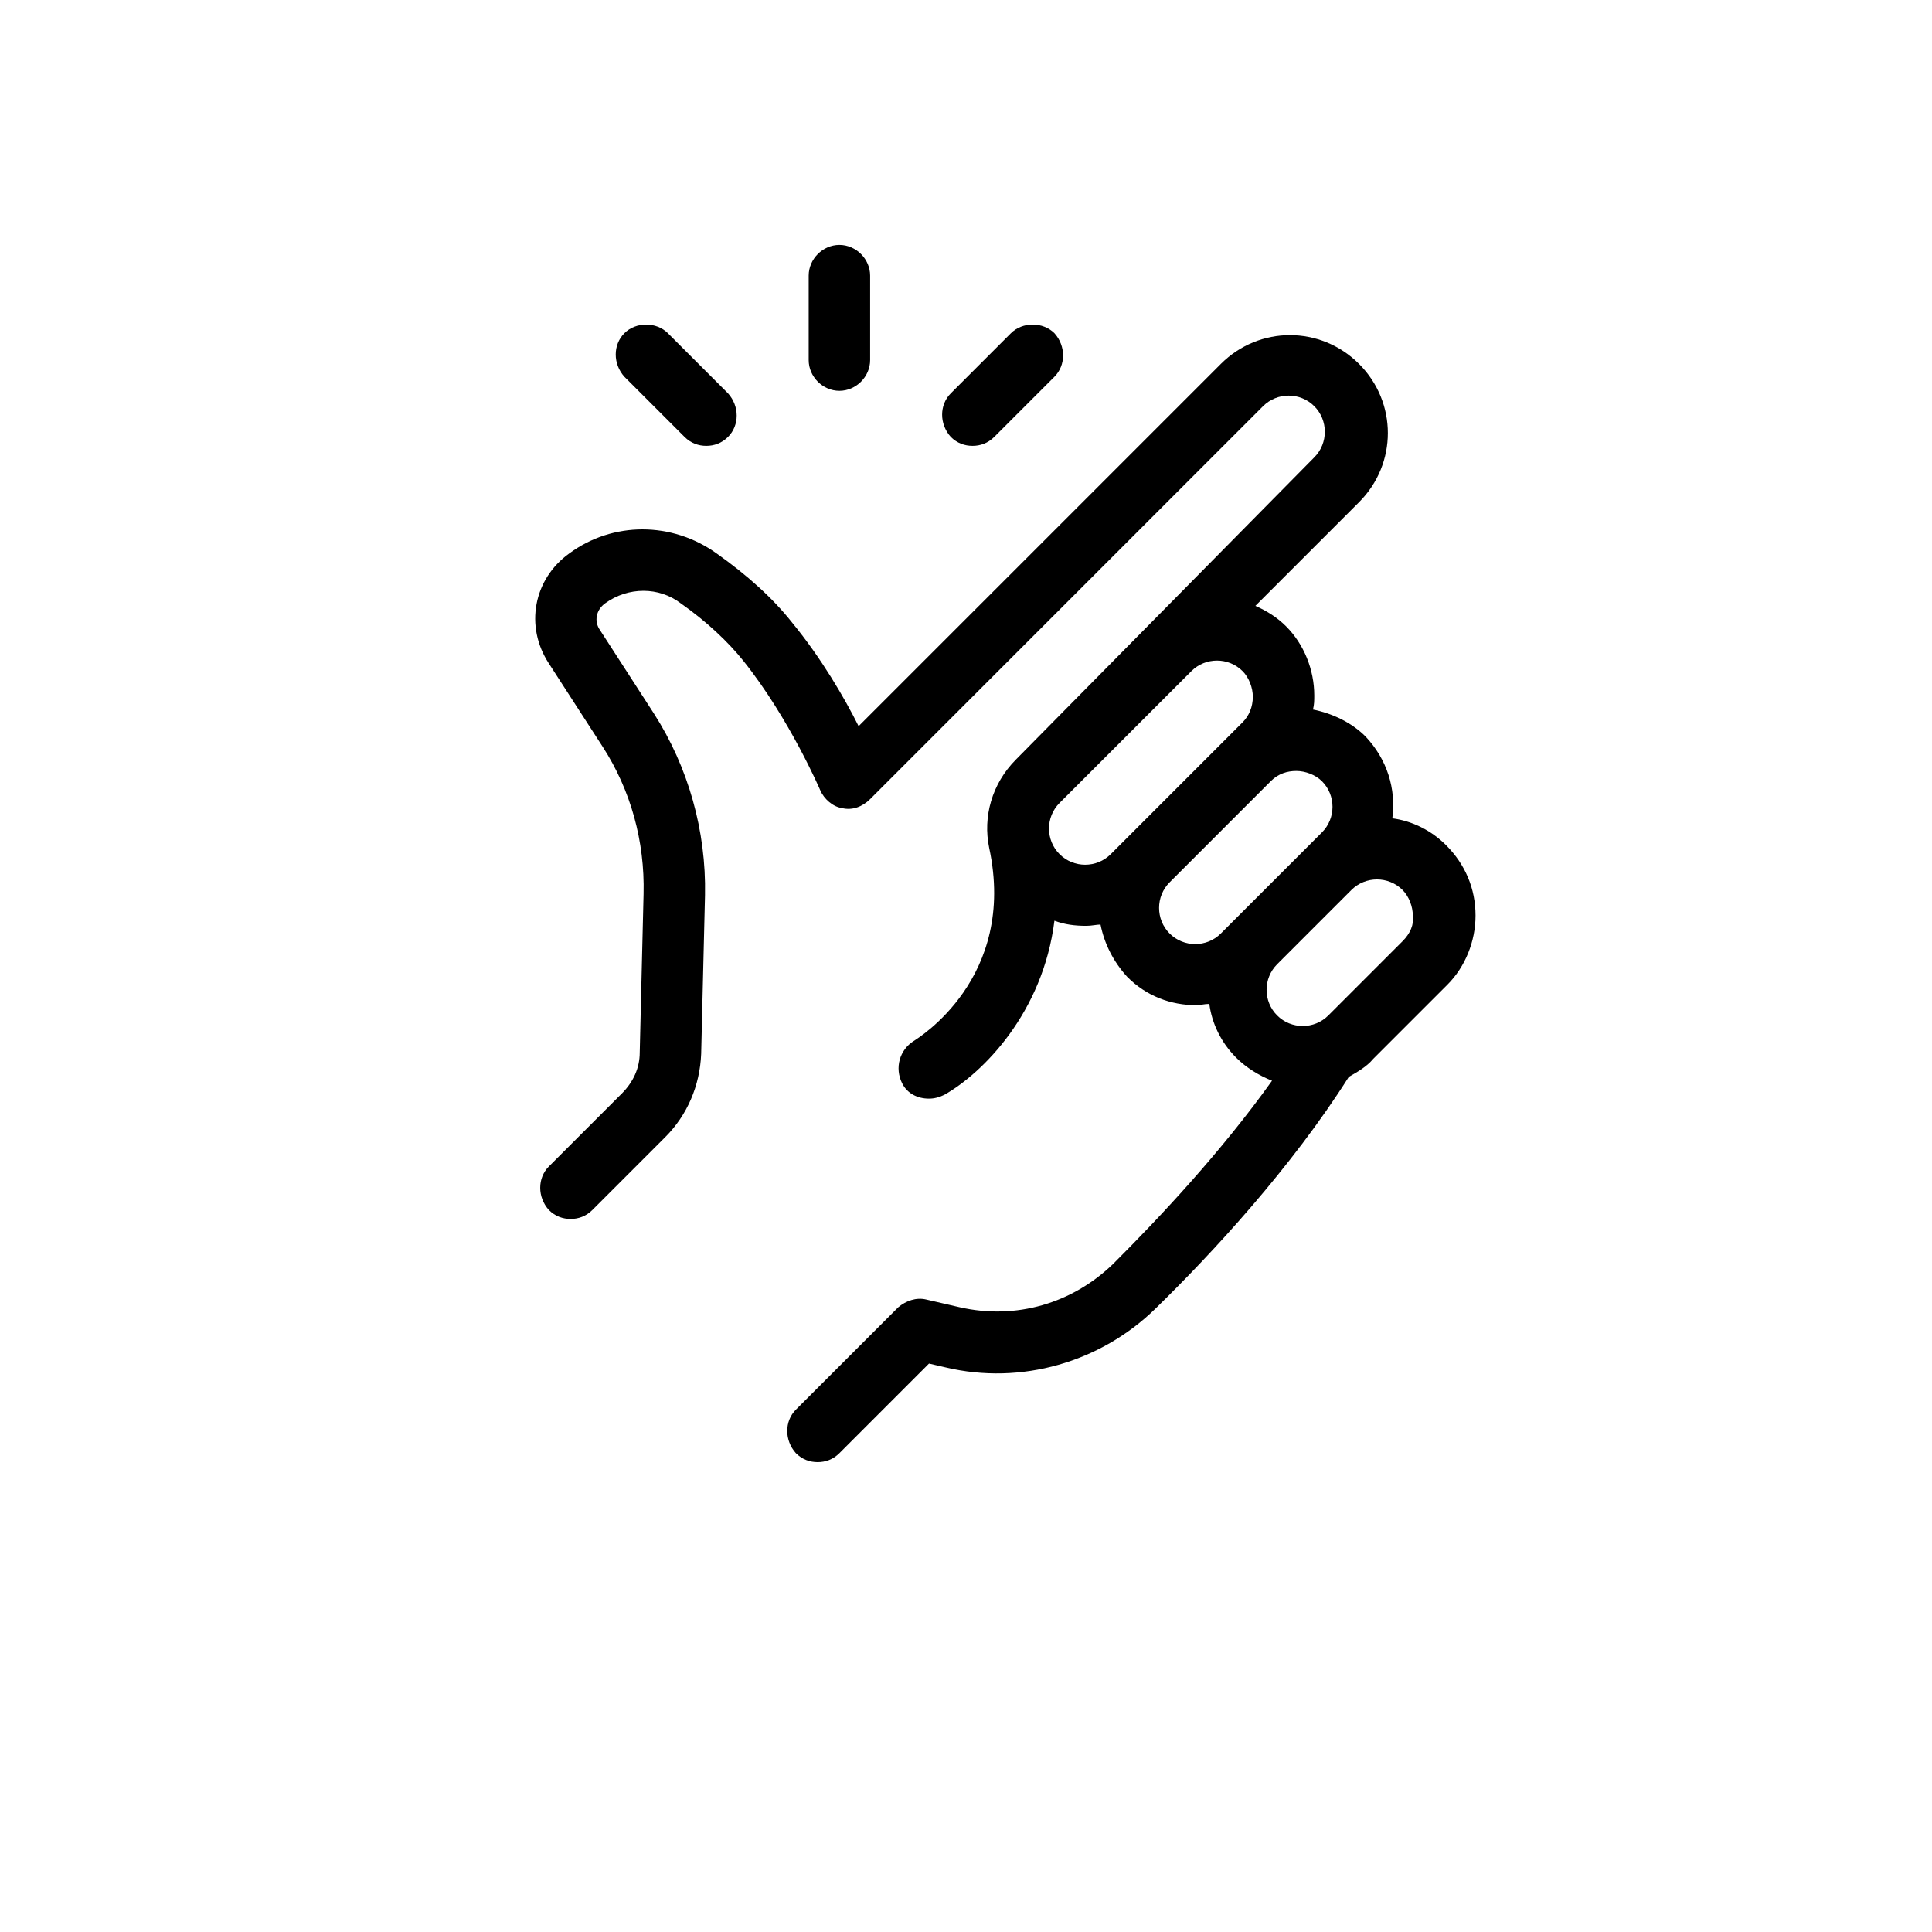 <?xml version="1.0" encoding="UTF-8" standalone="no"?>
<!-- Created with Inkscape (http://www.inkscape.org/) -->

<svg
   width="40mm"
   height="40mm"
   viewBox="0 0 40 40"
   version="1.1"
   id="svg5"
   inkscape:version="1.1 (c68e22c387, 2021-05-23)"
   sodipodi:docname="deploy.svg"
   xmlns:inkscape="http://www.inkscape.org/namespaces/inkscape"
   xmlns:sodipodi="http://sodipodi.sourceforge.net/DTD/sodipodi-0.dtd"
   xmlns="http://www.w3.org/2000/svg"
   xmlns:svg="http://www.w3.org/2000/svg">
  <sodipodi:namedview
     id="namedview7"
     pagecolor="#ffffff"
     bordercolor="#666666"
     borderopacity="1.0"
     inkscape:pageshadow="2"
     inkscape:pageopacity="0.0"
     inkscape:pagecheckerboard="0"
     inkscape:document-units="mm"
     showgrid="false"
     inkscape:zoom="3.1108586"
     inkscape:cx="104.95495"
     inkscape:cy="135.65387"
     inkscape:window-width="1920"
     inkscape:window-height="1122"
     inkscape:window-x="-8"
     inkscape:window-y="-8"
     inkscape:window-maximized="1"
     inkscape:current-layer="layer1" />
  <defs
     id="defs2">
    <clipPath
       id="clip0">
      <rect
         x="1426"
         y="1052"
         width="326"
         height="250"
         id="rect927" />
    </clipPath>
    <clipPath
       id="clip1">
      <rect
         x="1459"
         y="1052"
         width="250"
         height="250"
         id="rect930" />
    </clipPath>
    <clipPath
       id="clip2">
      <rect
         x="1459"
         y="1052"
         width="250"
         height="250"
         id="rect933" />
    </clipPath>
    <clipPath
       id="clip3">
      <rect
         x="1459"
         y="1052"
         width="250"
         height="250"
         id="rect936" />
    </clipPath>
    <clipPath
       id="clip4">
      <path
         d="M1426.3 1140.12 1467.99 1067.29 1510.64 1091.7 1468.95 1164.53Z"
         fill-rule="evenodd"
         clip-rule="evenodd"
         id="path939" />
    </clipPath>
    <clipPath
       id="clip5">
      <path
         d="M1426.3 1140.12 1467.99 1067.29 1510.64 1091.7 1468.95 1164.53Z"
         fill-rule="evenodd"
         clip-rule="evenodd"
         id="path942" />
    </clipPath>
    <clipPath
       id="clip6">
      <path
         d="M1426.3 1140.12 1470.56 1062.79 1523.88 1093.31 1479.62 1170.64Z"
         fill-rule="evenodd"
         clip-rule="evenodd"
         id="path945" />
    </clipPath>
    <clipPath
       id="clip7">
      <path
         d="M1667.3 1266.94 1708.99 1194.11 1751.64 1218.52 1709.95 1291.35Z"
         fill-rule="evenodd"
         clip-rule="evenodd"
         id="path948" />
    </clipPath>
    <clipPath
       id="clip8">
      <path
         d="M1667.3 1266.94 1708.99 1194.11 1751.64 1218.52 1709.95 1291.35Z"
         fill-rule="evenodd"
         clip-rule="evenodd"
         id="path951" />
    </clipPath>
    <clipPath
       id="clip9">
      <path
         d="M1667.3 1266.94 1711.56 1189.62 1764.88 1220.13 1720.62 1297.46Z"
         fill-rule="evenodd"
         clip-rule="evenodd"
         id="path954" />
    </clipPath>
  </defs>
  <g
     inkscape:label="Capa 1"
     inkscape:groupmode="layer"
     id="layer1">
    <style
       id="style9">
.MsftOfcThm_MainDark1_Fill_v2 {
 fill:#000000; 
}
</style>
    <style
       id="style329">
.MsftOfcThm_MainDark1_Fill_v2 {
 fill:#000000; 
}
</style>
    <style
       id="style522">
.MsftOfcThm_MainDark1_Fill_v2 {
 fill:#000000; 
}
</style>
    <style
       id="style716">
.MsftOfcThm_MainDark1_Fill_v2 {
 fill:#000000; 
}
</style>
    <style
       id="style1175">
.MsftOfcThm_MainDark1_Fill_v2 {
 fill:#000000; 
}
</style>
    <style
       id="style1391">
.MsftOfcThm_MainDark1_Fill_v2 {
 fill:#000000; 
}
</style>
    <g
       id="g1403"
       transform="matrix(0.265,0,0,0.265,7.574,4.408)">
      <g
         id="g1401">
        <path
           d="M 84.4,49.4 C 83.2,48.2 81.7,47.5 80.2,47.3 80.5,45 79.8,42.7 78.1,40.9 77,39.8 75.5,39.1 74,38.8 c 0.1,-0.4 0.1,-0.7 0.1,-1.1 0,-2 -0.8,-4 -2.2,-5.4 -0.7,-0.7 -1.5,-1.2 -2.4,-1.6 l 8.1,-8.1 c 3,-3 3,-7.8 0,-10.8 -3,-3 -7.8,-3 -10.8,0 L 38.5,40.1 c -1.1,-2.2 -2.9,-5.3 -5.2,-8.1 -1.5,-1.9 -3.5,-3.7 -5.9,-5.4 -3.5,-2.5 -8.1,-2.5 -11.5,0 -2.8,2 -3.5,5.7 -1.6,8.6 l 4.2,6.5 c 2.2,3.4 3.3,7.4 3.2,11.5 l -0.3,12.4 c 0,1.2 -0.5,2.3 -1.4,3.2 l -5.7,5.7 c -0.9,0.9 -0.9,2.4 0,3.4 0.5,0.5 1.1,0.7 1.7,0.7 0.6,0 1.2,-0.2 1.7,-0.7 l 5.7,-5.7 c 1.7,-1.7 2.7,-4 2.8,-6.5 l 0.3,-12.4 c 0.1,-5 -1.3,-10 -4,-14.2 L 18.3,32.6 C 17.8,31.9 18,31 18.7,30.5 c 1.8,-1.3 4.2,-1.3 5.9,0 2,1.4 3.7,3 4.9,4.5 3.6,4.5 6,10.1 6,10.1 0.3,0.7 1,1.3 1.7,1.4 0.8,0.2 1.6,-0.1 2.2,-0.7 L 70.1,15.1 c 1.1,-1.1 2.9,-1.1 4,0 1.1,1.1 1.1,2.9 0,4 L 50.8,42.7 c -1.9,1.9 -2.6,4.5 -2.1,6.9 2.2,10.2 -5.6,14.9 -5.9,15.1 -1.1,0.7 -1.5,2.1 -0.9,3.3 0.4,0.8 1.2,1.2 2.1,1.2 0.4,0 0.8,-0.1 1.2,-0.3 3,-1.7 7.7,-6.4 8.6,-13.6 0.8,0.3 1.6,0.4 2.5,0.4 0.4,0 0.8,-0.1 1.1,-0.1 0.3,1.5 1,2.9 2.1,4.1 1.5,1.5 3.4,2.2 5.4,2.2 0.3,0 0.6,-0.1 1,-0.1 0.2,1.5 0.9,3 2.1,4.2 v 0 c 0.8,0.8 1.8,1.4 2.8,1.8 -4,5.6 -8.8,10.7 -12.4,14.3 -3.2,3.1 -7.6,4.4 -12,3.4 L 43.8,84.9 C 43,84.7 42.2,85 41.6,85.5 l -8,8 c -0.9,0.9 -0.9,2.4 0,3.4 0.5,0.5 1.1,0.7 1.7,0.7 0.6,0 1.2,-0.2 1.7,-0.7 l 7,-7 1.3,0.3 c 5.9,1.4 12.1,-0.4 16.4,-4.6 4.5,-4.4 10.6,-11 15.1,-18.1 0.7,-0.4 1.4,-0.8 1.9,-1.4 l 5.8,-5.8 c 1.4,-1.4 2.2,-3.4 2.2,-5.4 0,-2.1 -0.8,-4 -2.3,-5.5 z m -26.2,0.7 c -1.1,1.1 -2.9,1.1 -4,0 -1.1,-1.1 -1.1,-2.9 0,-4 L 64.5,35.8 c 1.1,-1.1 2.9,-1.1 4,0 0.5,0.5 0.8,1.3 0.8,2 0,0.8 -0.3,1.5 -0.8,2 z m 8.6,6.2 c -1.1,1.1 -2.9,1.1 -4,0 -1.1,-1.1 -1.1,-2.9 0,-4 l 7.9,-7.9 c 0.6,-0.6 1.3,-0.8 2,-0.8 0.7,0 1.5,0.3 2,0.8 1.1,1.1 1.1,2.9 0,4 z m 14.2,0.6 -5.8,5.8 c -1.1,1.1 -2.9,1.1 -4,0 -1.1,-1.1 -1.1,-2.9 0,-4 L 77,52.9 c 1.1,-1.1 2.9,-1.1 4,0 0.5,0.5 0.8,1.3 0.8,2 0.1,0.7 -0.2,1.4 -0.8,2 z"
           class="MsftOfcThm_MainDark1_Fill_v2"
           stroke-width="1"
           id="path1393" />
        <path
           d="m 37,13.9 c 1.3,0 2.4,-1.1 2.4,-2.4 V 4.9 c 0,-1.3 -1.1,-2.4 -2.4,-2.4 -1.3,0 -2.4,1.1 -2.4,2.4 v 6.6 c 0,1.3 1.1,2.4 2.4,2.4 z"
           class="MsftOfcThm_MainDark1_Fill_v2"
           stroke-width="1"
           id="path1395" />
        <path
           d="m 24.9,17.5 c 0.5,0.5 1.1,0.7 1.7,0.7 0.6,0 1.2,-0.2 1.7,-0.7 0.9,-0.9 0.9,-2.4 0,-3.4 L 23.6,9.4 c -0.9,-0.9 -2.5,-0.9 -3.4,0 -0.9,0.9 -0.9,2.4 0,3.4 z"
           class="MsftOfcThm_MainDark1_Fill_v2"
           stroke-width="1"
           id="path1397" />
        <path
           d="m 47.4,18.2 c 0.6,0 1.2,-0.2 1.7,-0.7 l 4.7,-4.7 c 0.9,-0.9 0.9,-2.4 0,-3.4 -0.9,-0.9 -2.5,-0.9 -3.4,0 l -4.7,4.7 c -0.9,0.9 -0.9,2.4 0,3.4 0.5,0.5 1.1,0.7 1.7,0.7 z"
           class="MsftOfcThm_MainDark1_Fill_v2"
           stroke-width="1"
           id="path1399" />
      </g>
    </g>
  </g>
</svg>
